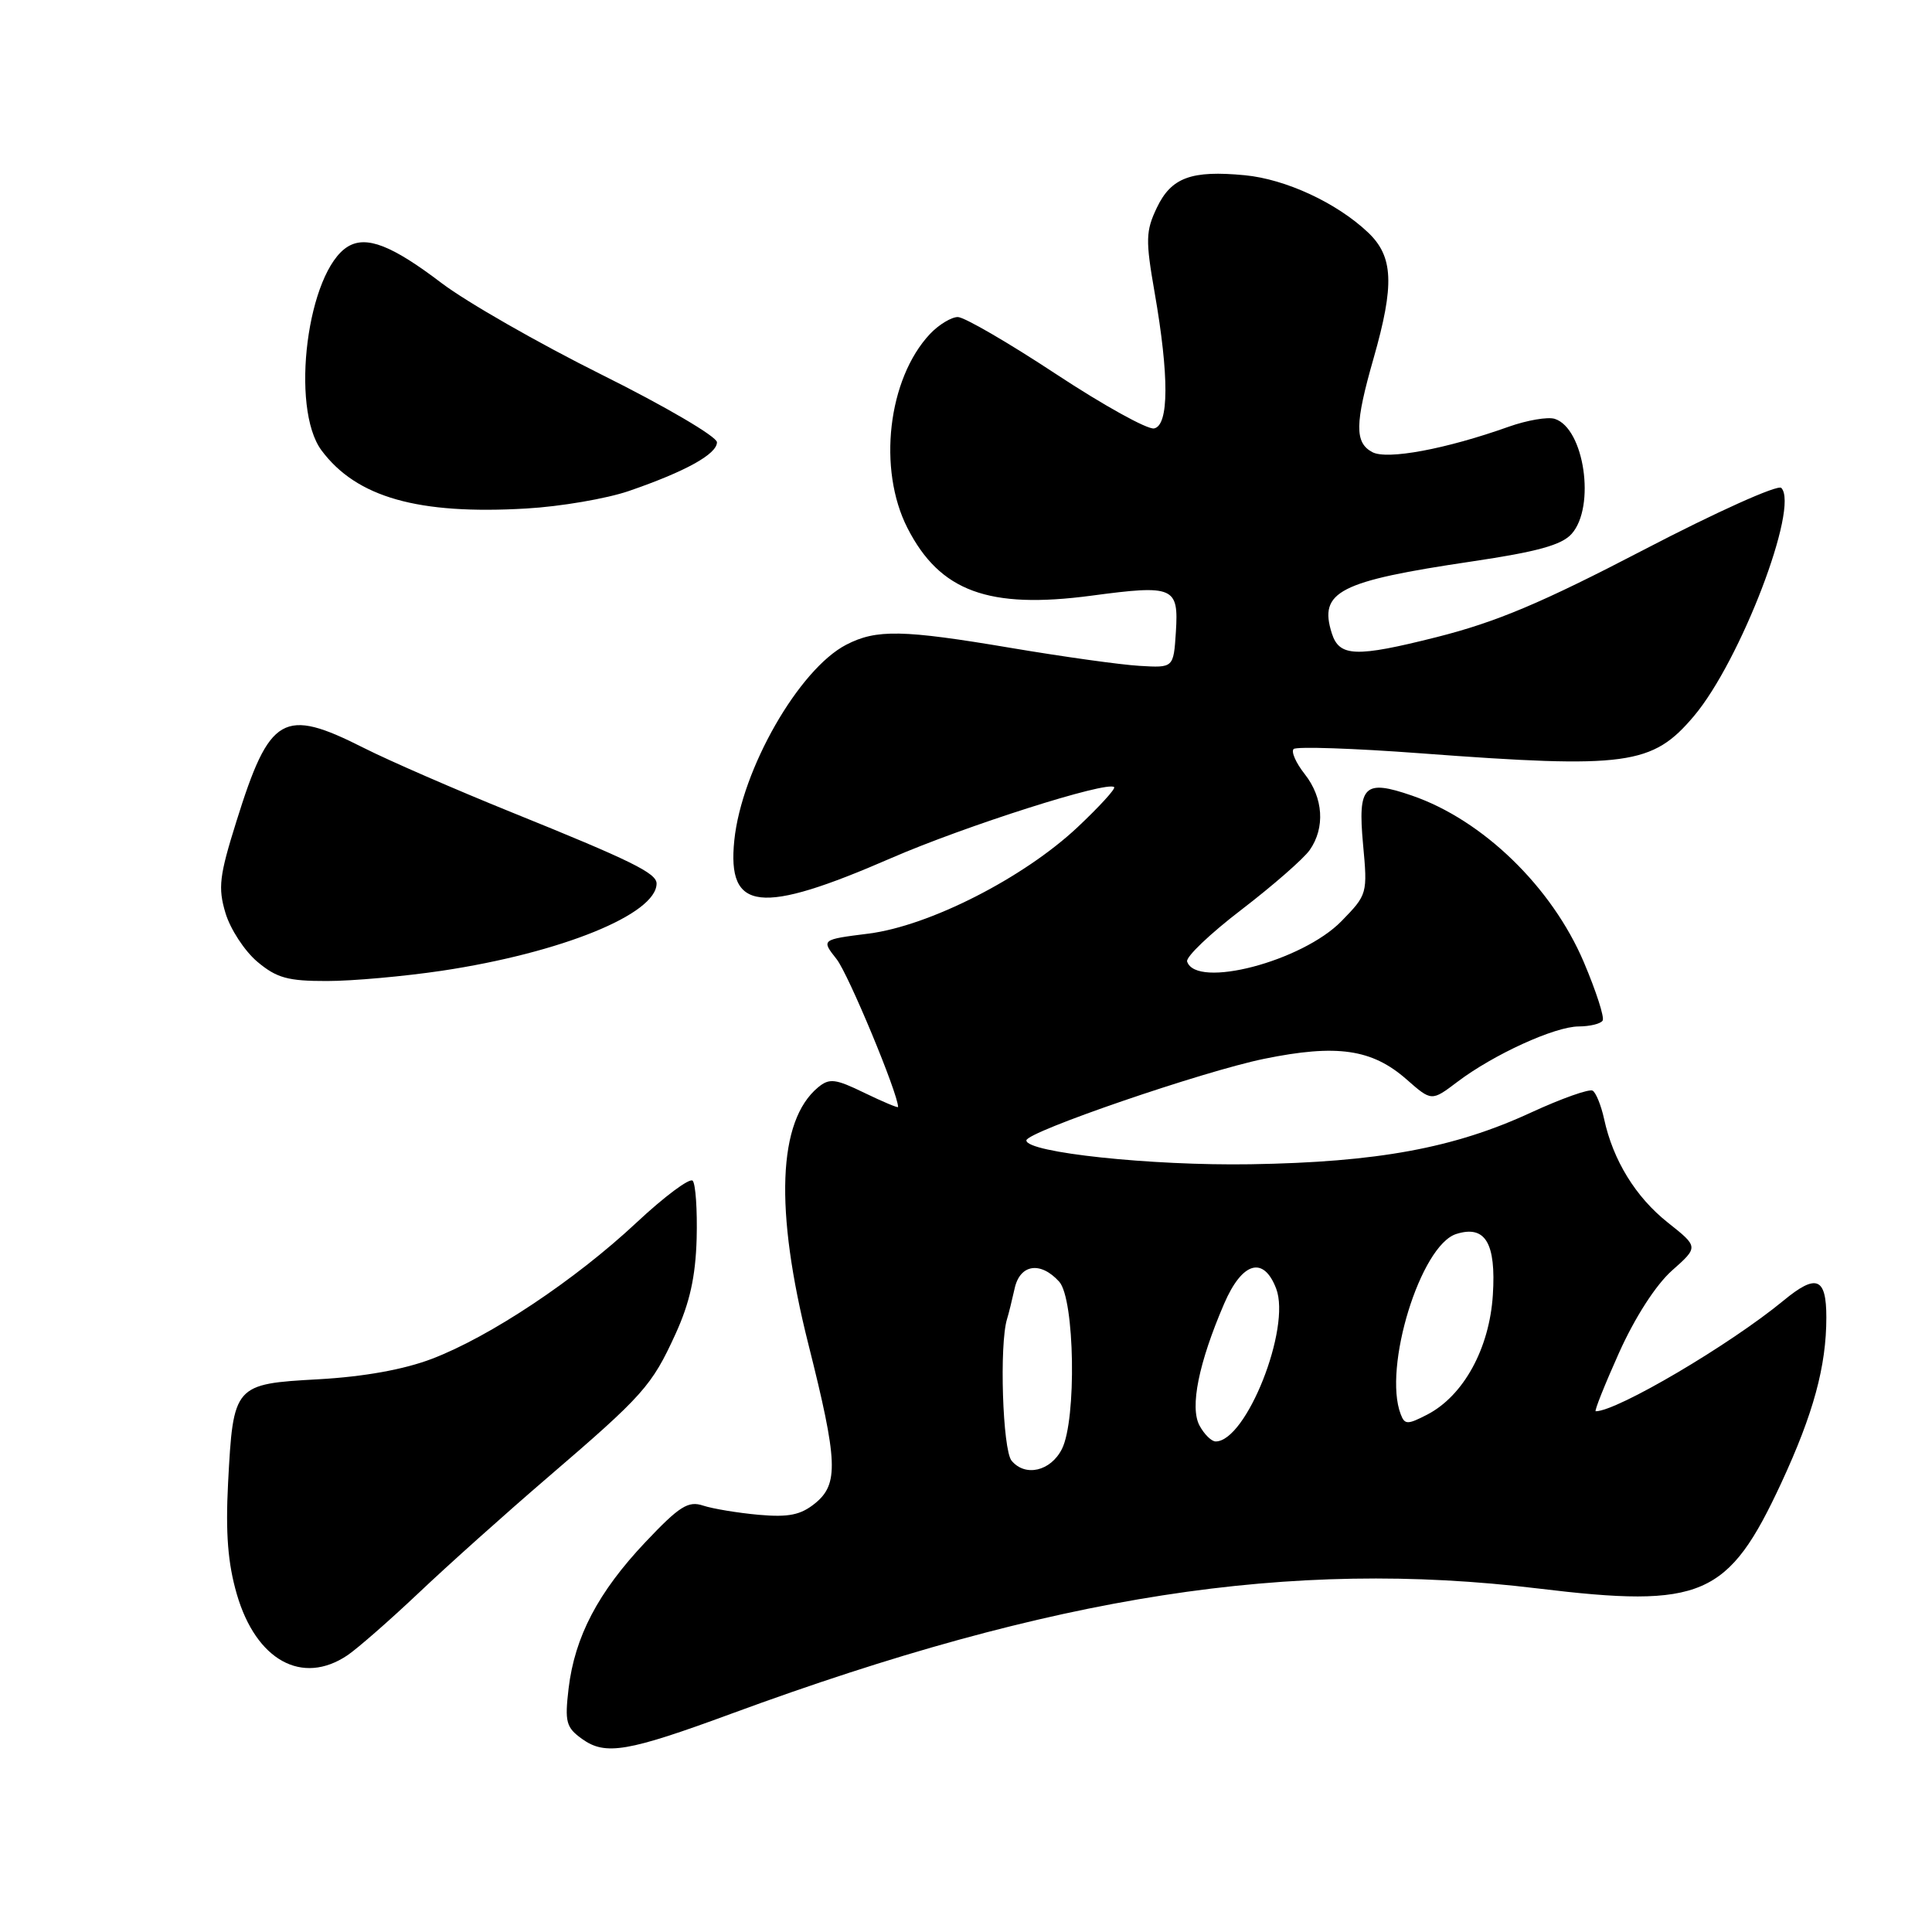 <?xml version="1.0" encoding="UTF-8" standalone="no"?>
<!DOCTYPE svg PUBLIC "-//W3C//DTD SVG 1.1//EN" "http://www.w3.org/Graphics/SVG/1.1/DTD/svg11.dtd" >
<svg xmlns="http://www.w3.org/2000/svg" xmlns:xlink="http://www.w3.org/1999/xlink" version="1.1" viewBox="0 0 256 256">
 <g >
 <path fill="currentColor"
d=" M 97.00 227.04 C 139.60 211.37 170.97 206.50 203.78 210.48 C 225.56 213.12 229.00 211.63 236.03 196.50 C 240.29 187.31 242.00 181.04 242.00 174.56 C 242.00 169.26 240.68 168.74 236.33 172.33 C 229.24 178.18 214.27 187.00 211.44 187.00 C 211.23 187.00 212.62 183.51 214.53 179.25 C 216.65 174.54 219.40 170.27 221.54 168.36 C 225.07 165.23 225.07 165.23 221.00 162.00 C 216.73 158.62 213.73 153.73 212.55 148.26 C 212.16 146.48 211.48 144.80 211.04 144.52 C 210.59 144.25 206.92 145.55 202.86 147.42 C 192.68 152.13 182.51 154.00 165.69 154.27 C 152.56 154.48 136.00 152.72 136.00 151.11 C 136.01 149.98 159.42 141.95 167.50 140.30 C 177.14 138.33 181.79 139.00 186.37 143.02 C 189.69 145.94 189.69 145.94 193.10 143.36 C 197.89 139.73 206.01 136.02 209.19 136.01 C 210.67 136.00 212.10 135.66 212.36 135.23 C 212.62 134.81 211.49 131.32 209.86 127.48 C 205.62 117.52 196.48 108.65 187.09 105.42 C 180.74 103.23 179.90 104.07 180.61 111.86 C 181.22 118.42 181.18 118.54 177.76 122.05 C 172.56 127.38 158.50 131.06 157.30 127.41 C 157.10 126.81 160.35 123.71 164.51 120.53 C 168.67 117.34 172.73 113.79 173.54 112.64 C 175.61 109.69 175.35 105.72 172.89 102.58 C 171.72 101.10 171.06 99.61 171.41 99.25 C 171.77 98.90 179.36 99.15 188.28 99.82 C 215.59 101.86 218.95 101.40 224.45 94.89 C 230.61 87.60 238.45 67.13 236.03 64.65 C 235.57 64.18 227.39 67.86 217.85 72.83 C 204.27 79.90 198.29 82.42 190.33 84.43 C 179.65 87.12 177.46 87.04 176.47 83.91 C 174.72 78.39 177.41 77.01 195.00 74.40 C 203.70 73.11 206.93 72.22 208.25 70.74 C 211.45 67.15 209.93 56.75 206.01 55.50 C 205.09 55.21 202.35 55.68 199.92 56.54 C 191.59 59.51 183.79 60.96 181.84 59.91 C 179.49 58.66 179.52 56.16 182.00 47.50 C 184.80 37.70 184.64 33.98 181.25 30.78 C 177.11 26.87 170.36 23.74 164.95 23.22 C 157.85 22.54 155.20 23.52 153.29 27.52 C 151.81 30.62 151.78 31.80 152.99 38.74 C 154.93 49.85 154.90 56.38 152.92 56.77 C 152.05 56.94 146.20 53.70 139.92 49.56 C 133.64 45.42 127.79 42.02 126.92 42.01 C 126.06 42.01 124.39 43.02 123.22 44.26 C 117.65 50.20 116.26 62.18 120.25 69.98 C 124.54 78.37 130.99 80.74 144.62 78.93 C 155.55 77.47 156.19 77.75 155.81 83.74 C 155.50 88.50 155.50 88.50 151.00 88.23 C 148.53 88.09 140.88 87.02 134.00 85.86 C 119.61 83.43 116.13 83.36 112.13 85.43 C 105.87 88.67 98.27 101.94 97.30 111.34 C 96.33 120.78 100.70 121.27 118.09 113.70 C 127.87 109.45 146.76 103.43 147.63 104.30 C 147.85 104.51 145.65 106.91 142.76 109.63 C 135.61 116.34 123.13 122.69 115.08 123.71 C 108.81 124.50 108.81 124.50 110.86 127.10 C 112.42 129.08 119.00 144.91 119.00 146.68 C 119.00 146.84 117.00 146.00 114.56 144.82 C 110.68 142.93 109.90 142.84 108.40 144.08 C 103.06 148.51 102.62 160.26 107.11 178.10 C 111.03 193.67 111.15 196.65 107.99 199.21 C 106.10 200.74 104.50 201.07 100.54 200.72 C 97.77 200.47 94.45 199.92 93.17 199.50 C 91.19 198.84 90.03 199.57 85.51 204.35 C 79.25 210.98 76.16 216.87 75.34 223.74 C 74.82 228.18 75.01 228.90 77.13 230.42 C 80.22 232.64 83.15 232.14 97.00 227.04 Z  M 46.03 219.34 C 47.39 218.42 51.65 214.69 55.50 211.05 C 59.35 207.40 67.00 200.55 72.50 195.83 C 85.27 184.87 86.35 183.66 89.50 176.78 C 91.40 172.62 92.16 169.19 92.31 164.13 C 92.41 160.31 92.17 156.85 91.78 156.45 C 91.38 156.05 88.03 158.55 84.33 162.01 C 76.19 169.62 64.93 177.12 57.21 180.06 C 53.50 181.47 48.24 182.42 42.21 182.76 C 30.99 183.38 30.91 183.49 30.22 196.53 C 29.88 203.16 30.19 207.14 31.38 211.24 C 33.93 220.00 40.03 223.37 46.03 219.34 Z  M 58.55 128.63 C 74.39 126.25 87.00 121.13 87.00 117.07 C 87.00 115.69 83.59 114.02 67.78 107.63 C 60.39 104.64 51.58 100.81 48.20 99.10 C 37.53 93.71 35.73 94.74 31.33 108.82 C 29.06 116.06 28.87 117.63 29.88 120.99 C 30.52 123.12 32.41 126.01 34.09 127.43 C 36.66 129.59 38.15 130.00 43.33 129.99 C 46.72 129.99 53.57 129.37 58.55 128.63 Z  M 83.33 65.06 C 90.85 62.47 95.00 60.17 95.00 58.60 C 95.00 57.86 88.14 53.83 79.75 49.66 C 71.36 45.48 61.80 40.01 58.50 37.50 C 51.94 32.51 48.55 31.19 46.10 32.67 C 40.73 35.92 38.40 54.04 42.61 59.69 C 47.25 65.91 55.43 68.22 69.74 67.38 C 74.28 67.12 80.39 66.07 83.33 65.06 Z  M 134.04 193.55 C 132.85 192.11 132.40 178.13 133.44 174.77 C 133.66 174.07 134.10 172.26 134.44 170.75 C 135.14 167.51 137.87 167.09 140.35 169.83 C 142.41 172.11 142.67 188.11 140.71 192.00 C 139.22 194.95 135.85 195.73 134.04 193.55 Z  M 158.94 188.89 C 157.64 186.47 158.83 180.59 162.20 172.76 C 164.59 167.20 167.43 166.37 169.10 170.75 C 171.09 175.96 165.14 191.00 161.08 191.00 C 160.53 191.00 159.56 190.05 158.94 188.89 Z  M 185.60 187.39 C 183.23 181.23 188.23 165.01 192.96 163.51 C 196.81 162.29 198.25 164.70 197.81 171.59 C 197.36 178.69 193.92 184.96 189.10 187.45 C 186.50 188.79 186.13 188.79 185.60 187.39 Z "/>
</g>
</svg>